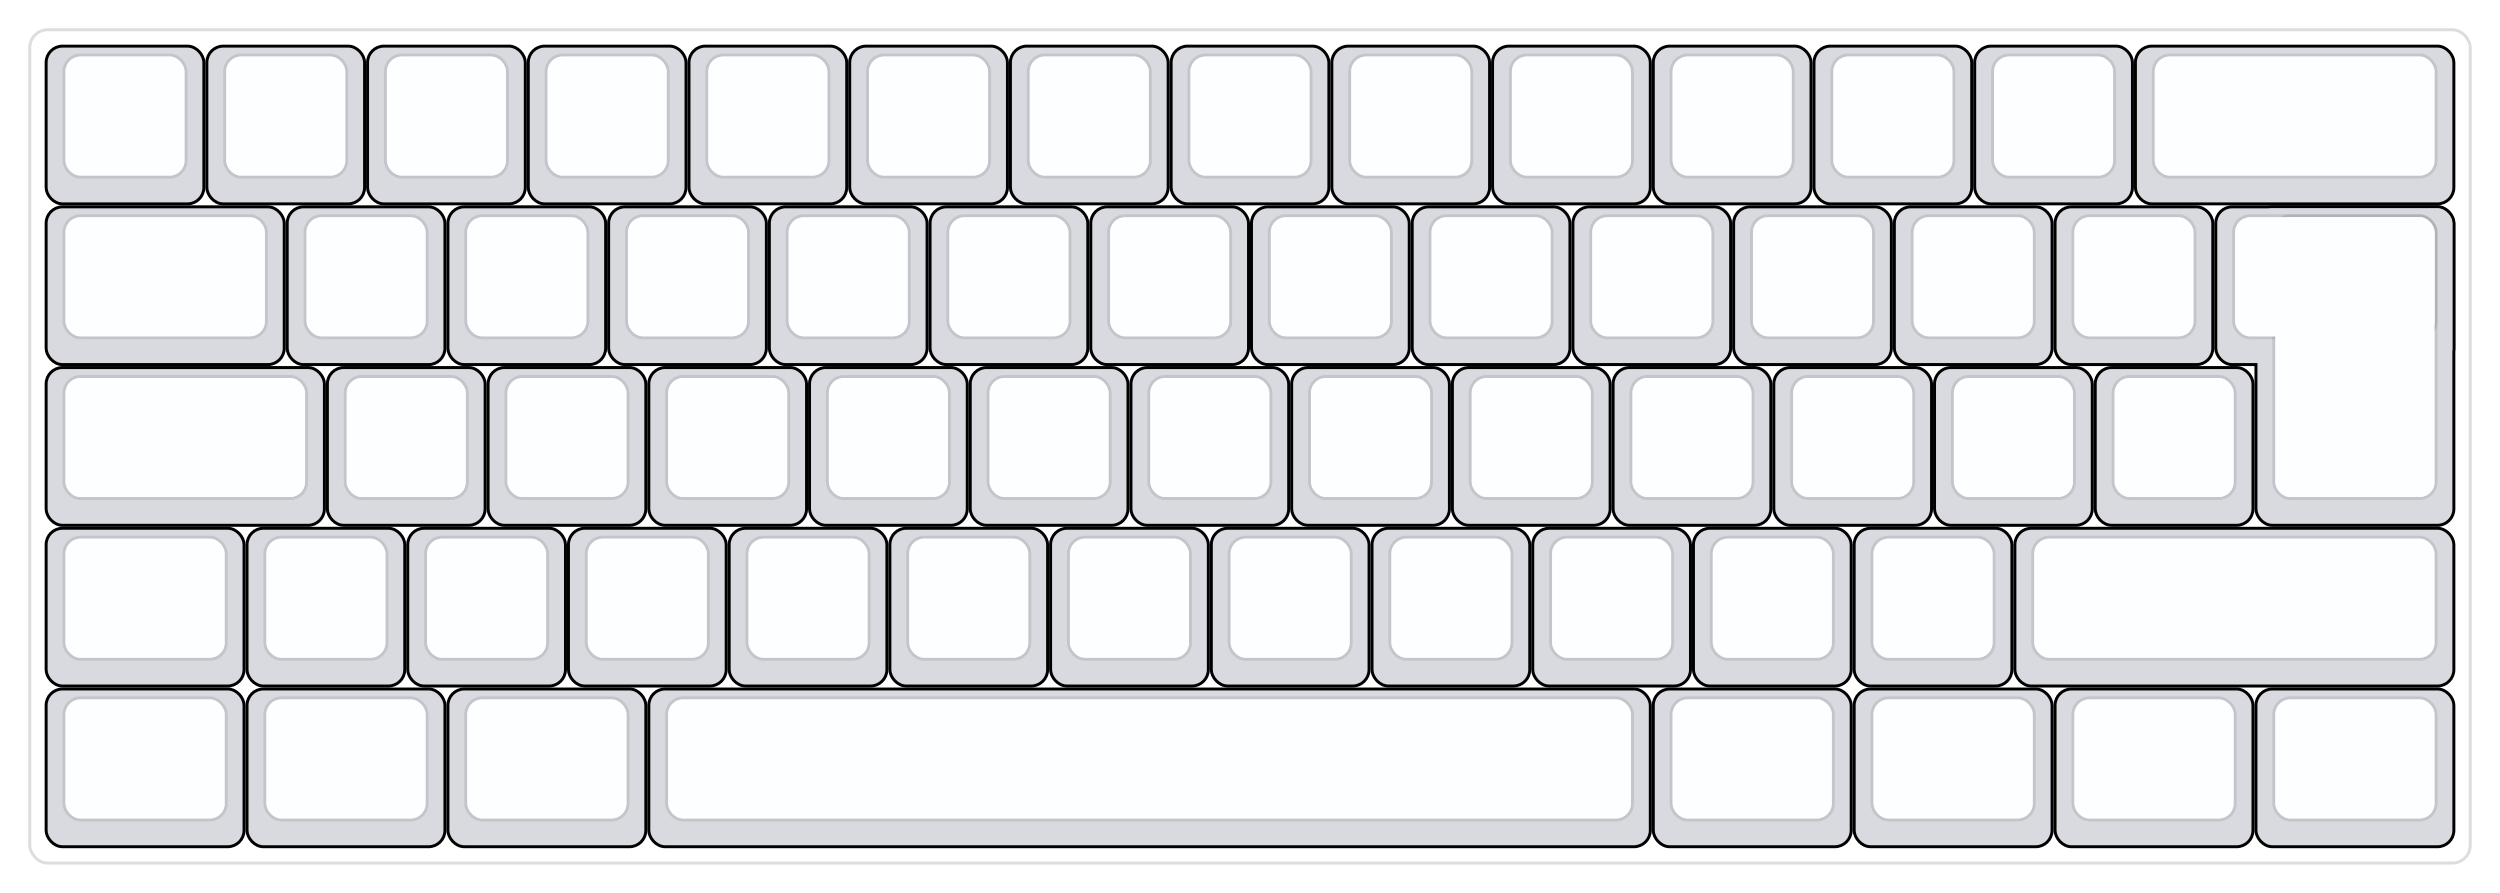 
  <svg width='840px'
       height='300px'
       viewBox='0 0 840 300'
       xmlns='http://www.w3.org/2000/svg'
       xmlns:xlink="http://www.w3.org/1999/xlink">

    <style type='text/css'>
    .keycap .border { stroke: black; stroke-width: 2; }
    .keycap .inner.border { stroke: rgba(0,0,0,.1); }
    </style>
    <defs>
      <linearGradient id="DCS">
        <stop offset="0%" stop-color="black" stop-opacity="0"/>
        <stop offset="40%" stop-color="black" stop-opacity="0.1"/>
        <stop offset="60%" stop-color="black" stop-opacity="0.1"/>
        <stop offset="100%" stop-color="black" stop-opacity="0"/>
      </linearGradient>
      <linearGradient id="SPACE" x1="0%" x2="0%" y1="0%" y2="100%">
        <stop offset="0%" stop-color="black" stop-opacity="0.1"/>
        <stop offset="20%" stop-color="black" stop-opacity="0.0"/>
        <stop offset="40%" stop-color="black" stop-opacity="0.0"/>
        <stop offset="100%" stop-color="black" stop-opacity="0.1"/>
      </linearGradient>
      <radialGradient id="DSA">
        <stop offset="0%" stop-color="black" stop-opacity="0.1"/>
        <stop offset="10%" stop-color="black" stop-opacity="0.1"/>
        <stop offset="100%" stop-color="black" stop-opacity="0"/>
      </radialGradient>
      <radialGradient id="SA" xlink:href="#DSA" />
    </defs>

    <g transform='translate(10,10)'>
      <rect width="820" height="280"
            stroke="#ddd" stroke-width="1" fill="#ffffff" rx="6"/>
      <g transform='translate(5,5)'>
        
  <g class='  keycap'
  >

  
    <!-- Outer Border -->
    <rect x="1" y="1"
          width="52" height="52"
          rx="5" fill="#d9dae0" class="outer border"/>
    
    <!-- Outer Fill -->
    <rect x="1" y="1"
          width="52" height="52"
          rx="5" fill="#d9dae0"/>
    

    
      <!-- Inner Border -->
      <rect x="7" y="4"
            width="40" height="40"
            rx="5" fill="#fdfeff" class="inner border"/>
      
      <!-- Inner Fill -->
      <rect x="7" y="4"
            width="40" height="40"
            rx="5" fill="#fdfeff"/>
      
      

     
   
  </g>

  <g class='  keycap'
  >

  
    <!-- Outer Border -->
    <rect x="55" y="1"
          width="52" height="52"
          rx="5" fill="#d9dae0" class="outer border"/>
    
    <!-- Outer Fill -->
    <rect x="55" y="1"
          width="52" height="52"
          rx="5" fill="#d9dae0"/>
    

    
      <!-- Inner Border -->
      <rect x="61" y="4"
            width="40" height="40"
            rx="5" fill="#fdfeff" class="inner border"/>
      
      <!-- Inner Fill -->
      <rect x="61" y="4"
            width="40" height="40"
            rx="5" fill="#fdfeff"/>
      
      

     
   
  </g>

  <g class='  keycap'
  >

  
    <!-- Outer Border -->
    <rect x="109" y="1"
          width="52" height="52"
          rx="5" fill="#d9dae0" class="outer border"/>
    
    <!-- Outer Fill -->
    <rect x="109" y="1"
          width="52" height="52"
          rx="5" fill="#d9dae0"/>
    

    
      <!-- Inner Border -->
      <rect x="115" y="4"
            width="40" height="40"
            rx="5" fill="#fdfeff" class="inner border"/>
      
      <!-- Inner Fill -->
      <rect x="115" y="4"
            width="40" height="40"
            rx="5" fill="#fdfeff"/>
      
      

     
   
  </g>

  <g class='  keycap'
  >

  
    <!-- Outer Border -->
    <rect x="163" y="1"
          width="52" height="52"
          rx="5" fill="#d9dae0" class="outer border"/>
    
    <!-- Outer Fill -->
    <rect x="163" y="1"
          width="52" height="52"
          rx="5" fill="#d9dae0"/>
    

    
      <!-- Inner Border -->
      <rect x="169" y="4"
            width="40" height="40"
            rx="5" fill="#fdfeff" class="inner border"/>
      
      <!-- Inner Fill -->
      <rect x="169" y="4"
            width="40" height="40"
            rx="5" fill="#fdfeff"/>
      
      

     
   
  </g>

  <g class='  keycap'
  >

  
    <!-- Outer Border -->
    <rect x="217" y="1"
          width="52" height="52"
          rx="5" fill="#d9dae0" class="outer border"/>
    
    <!-- Outer Fill -->
    <rect x="217" y="1"
          width="52" height="52"
          rx="5" fill="#d9dae0"/>
    

    
      <!-- Inner Border -->
      <rect x="223" y="4"
            width="40" height="40"
            rx="5" fill="#fdfeff" class="inner border"/>
      
      <!-- Inner Fill -->
      <rect x="223" y="4"
            width="40" height="40"
            rx="5" fill="#fdfeff"/>
      
      

     
   
  </g>

  <g class='  keycap'
  >

  
    <!-- Outer Border -->
    <rect x="271" y="1"
          width="52" height="52"
          rx="5" fill="#d9dae0" class="outer border"/>
    
    <!-- Outer Fill -->
    <rect x="271" y="1"
          width="52" height="52"
          rx="5" fill="#d9dae0"/>
    

    
      <!-- Inner Border -->
      <rect x="277" y="4"
            width="40" height="40"
            rx="5" fill="#fdfeff" class="inner border"/>
      
      <!-- Inner Fill -->
      <rect x="277" y="4"
            width="40" height="40"
            rx="5" fill="#fdfeff"/>
      
      

     
   
  </g>

  <g class='  keycap'
  >

  
    <!-- Outer Border -->
    <rect x="325" y="1"
          width="52" height="52"
          rx="5" fill="#d9dae0" class="outer border"/>
    
    <!-- Outer Fill -->
    <rect x="325" y="1"
          width="52" height="52"
          rx="5" fill="#d9dae0"/>
    

    
      <!-- Inner Border -->
      <rect x="331" y="4"
            width="40" height="40"
            rx="5" fill="#fdfeff" class="inner border"/>
      
      <!-- Inner Fill -->
      <rect x="331" y="4"
            width="40" height="40"
            rx="5" fill="#fdfeff"/>
      
      

     
   
  </g>

  <g class='  keycap'
  >

  
    <!-- Outer Border -->
    <rect x="379" y="1"
          width="52" height="52"
          rx="5" fill="#d9dae0" class="outer border"/>
    
    <!-- Outer Fill -->
    <rect x="379" y="1"
          width="52" height="52"
          rx="5" fill="#d9dae0"/>
    

    
      <!-- Inner Border -->
      <rect x="385" y="4"
            width="40" height="40"
            rx="5" fill="#fdfeff" class="inner border"/>
      
      <!-- Inner Fill -->
      <rect x="385" y="4"
            width="40" height="40"
            rx="5" fill="#fdfeff"/>
      
      

     
   
  </g>

  <g class='  keycap'
  >

  
    <!-- Outer Border -->
    <rect x="433" y="1"
          width="52" height="52"
          rx="5" fill="#d9dae0" class="outer border"/>
    
    <!-- Outer Fill -->
    <rect x="433" y="1"
          width="52" height="52"
          rx="5" fill="#d9dae0"/>
    

    
      <!-- Inner Border -->
      <rect x="439" y="4"
            width="40" height="40"
            rx="5" fill="#fdfeff" class="inner border"/>
      
      <!-- Inner Fill -->
      <rect x="439" y="4"
            width="40" height="40"
            rx="5" fill="#fdfeff"/>
      
      

     
   
  </g>

  <g class='  keycap'
  >

  
    <!-- Outer Border -->
    <rect x="487" y="1"
          width="52" height="52"
          rx="5" fill="#d9dae0" class="outer border"/>
    
    <!-- Outer Fill -->
    <rect x="487" y="1"
          width="52" height="52"
          rx="5" fill="#d9dae0"/>
    

    
      <!-- Inner Border -->
      <rect x="493" y="4"
            width="40" height="40"
            rx="5" fill="#fdfeff" class="inner border"/>
      
      <!-- Inner Fill -->
      <rect x="493" y="4"
            width="40" height="40"
            rx="5" fill="#fdfeff"/>
      
      

     
   
  </g>

  <g class='  keycap'
  >

  
    <!-- Outer Border -->
    <rect x="541" y="1"
          width="52" height="52"
          rx="5" fill="#d9dae0" class="outer border"/>
    
    <!-- Outer Fill -->
    <rect x="541" y="1"
          width="52" height="52"
          rx="5" fill="#d9dae0"/>
    

    
      <!-- Inner Border -->
      <rect x="547" y="4"
            width="40" height="40"
            rx="5" fill="#fdfeff" class="inner border"/>
      
      <!-- Inner Fill -->
      <rect x="547" y="4"
            width="40" height="40"
            rx="5" fill="#fdfeff"/>
      
      

     
   
  </g>

  <g class='  keycap'
  >

  
    <!-- Outer Border -->
    <rect x="595" y="1"
          width="52" height="52"
          rx="5" fill="#d9dae0" class="outer border"/>
    
    <!-- Outer Fill -->
    <rect x="595" y="1"
          width="52" height="52"
          rx="5" fill="#d9dae0"/>
    

    
      <!-- Inner Border -->
      <rect x="601" y="4"
            width="40" height="40"
            rx="5" fill="#fdfeff" class="inner border"/>
      
      <!-- Inner Fill -->
      <rect x="601" y="4"
            width="40" height="40"
            rx="5" fill="#fdfeff"/>
      
      

     
   
  </g>

  <g class='  keycap'
  >

  
    <!-- Outer Border -->
    <rect x="649" y="1"
          width="52" height="52"
          rx="5" fill="#d9dae0" class="outer border"/>
    
    <!-- Outer Fill -->
    <rect x="649" y="1"
          width="52" height="52"
          rx="5" fill="#d9dae0"/>
    

    
      <!-- Inner Border -->
      <rect x="655" y="4"
            width="40" height="40"
            rx="5" fill="#fdfeff" class="inner border"/>
      
      <!-- Inner Fill -->
      <rect x="655" y="4"
            width="40" height="40"
            rx="5" fill="#fdfeff"/>
      
      

     
   
  </g>

  <g class='  keycap'
  >

  
    <!-- Outer Border -->
    <rect x="703" y="1"
          width="106" height="52"
          rx="5" fill="#d9dae0" class="outer border"/>
    
    <!-- Outer Fill -->
    <rect x="703" y="1"
          width="106" height="52"
          rx="5" fill="#d9dae0"/>
    

    
      <!-- Inner Border -->
      <rect x="709" y="4"
            width="94" height="40"
            rx="5" fill="#fdfeff" class="inner border"/>
      
      <!-- Inner Fill -->
      <rect x="709" y="4"
            width="94" height="40"
            rx="5" fill="#fdfeff"/>
      
      

     
   
  </g>

  <g class='  keycap'
  >

  
    <!-- Outer Border -->
    <rect x="1" y="55"
          width="79" height="52"
          rx="5" fill="#d9dae0" class="outer border"/>
    
    <!-- Outer Fill -->
    <rect x="1" y="55"
          width="79" height="52"
          rx="5" fill="#d9dae0"/>
    

    
      <!-- Inner Border -->
      <rect x="7" y="58"
            width="67" height="40"
            rx="5" fill="#fdfeff" class="inner border"/>
      
      <!-- Inner Fill -->
      <rect x="7" y="58"
            width="67" height="40"
            rx="5" fill="#fdfeff"/>
      
      

     
   
  </g>

  <g class='  keycap'
  >

  
    <!-- Outer Border -->
    <rect x="82" y="55"
          width="52" height="52"
          rx="5" fill="#d9dae0" class="outer border"/>
    
    <!-- Outer Fill -->
    <rect x="82" y="55"
          width="52" height="52"
          rx="5" fill="#d9dae0"/>
    

    
      <!-- Inner Border -->
      <rect x="88" y="58"
            width="40" height="40"
            rx="5" fill="#fdfeff" class="inner border"/>
      
      <!-- Inner Fill -->
      <rect x="88" y="58"
            width="40" height="40"
            rx="5" fill="#fdfeff"/>
      
      

     
   
  </g>

  <g class='  keycap'
  >

  
    <!-- Outer Border -->
    <rect x="136" y="55"
          width="52" height="52"
          rx="5" fill="#d9dae0" class="outer border"/>
    
    <!-- Outer Fill -->
    <rect x="136" y="55"
          width="52" height="52"
          rx="5" fill="#d9dae0"/>
    

    
      <!-- Inner Border -->
      <rect x="142" y="58"
            width="40" height="40"
            rx="5" fill="#fdfeff" class="inner border"/>
      
      <!-- Inner Fill -->
      <rect x="142" y="58"
            width="40" height="40"
            rx="5" fill="#fdfeff"/>
      
      

     
   
  </g>

  <g class='  keycap'
  >

  
    <!-- Outer Border -->
    <rect x="190" y="55"
          width="52" height="52"
          rx="5" fill="#d9dae0" class="outer border"/>
    
    <!-- Outer Fill -->
    <rect x="190" y="55"
          width="52" height="52"
          rx="5" fill="#d9dae0"/>
    

    
      <!-- Inner Border -->
      <rect x="196" y="58"
            width="40" height="40"
            rx="5" fill="#fdfeff" class="inner border"/>
      
      <!-- Inner Fill -->
      <rect x="196" y="58"
            width="40" height="40"
            rx="5" fill="#fdfeff"/>
      
      

     
   
  </g>

  <g class='  keycap'
  >

  
    <!-- Outer Border -->
    <rect x="244" y="55"
          width="52" height="52"
          rx="5" fill="#d9dae0" class="outer border"/>
    
    <!-- Outer Fill -->
    <rect x="244" y="55"
          width="52" height="52"
          rx="5" fill="#d9dae0"/>
    

    
      <!-- Inner Border -->
      <rect x="250" y="58"
            width="40" height="40"
            rx="5" fill="#fdfeff" class="inner border"/>
      
      <!-- Inner Fill -->
      <rect x="250" y="58"
            width="40" height="40"
            rx="5" fill="#fdfeff"/>
      
      

     
   
  </g>

  <g class='  keycap'
  >

  
    <!-- Outer Border -->
    <rect x="298" y="55"
          width="52" height="52"
          rx="5" fill="#d9dae0" class="outer border"/>
    
    <!-- Outer Fill -->
    <rect x="298" y="55"
          width="52" height="52"
          rx="5" fill="#d9dae0"/>
    

    
      <!-- Inner Border -->
      <rect x="304" y="58"
            width="40" height="40"
            rx="5" fill="#fdfeff" class="inner border"/>
      
      <!-- Inner Fill -->
      <rect x="304" y="58"
            width="40" height="40"
            rx="5" fill="#fdfeff"/>
      
      

     
   
  </g>

  <g class='  keycap'
  >

  
    <!-- Outer Border -->
    <rect x="352" y="55"
          width="52" height="52"
          rx="5" fill="#d9dae0" class="outer border"/>
    
    <!-- Outer Fill -->
    <rect x="352" y="55"
          width="52" height="52"
          rx="5" fill="#d9dae0"/>
    

    
      <!-- Inner Border -->
      <rect x="358" y="58"
            width="40" height="40"
            rx="5" fill="#fdfeff" class="inner border"/>
      
      <!-- Inner Fill -->
      <rect x="358" y="58"
            width="40" height="40"
            rx="5" fill="#fdfeff"/>
      
      

     
   
  </g>

  <g class='  keycap'
  >

  
    <!-- Outer Border -->
    <rect x="406" y="55"
          width="52" height="52"
          rx="5" fill="#d9dae0" class="outer border"/>
    
    <!-- Outer Fill -->
    <rect x="406" y="55"
          width="52" height="52"
          rx="5" fill="#d9dae0"/>
    

    
      <!-- Inner Border -->
      <rect x="412" y="58"
            width="40" height="40"
            rx="5" fill="#fdfeff" class="inner border"/>
      
      <!-- Inner Fill -->
      <rect x="412" y="58"
            width="40" height="40"
            rx="5" fill="#fdfeff"/>
      
      

     
   
  </g>

  <g class='  keycap'
  >

  
    <!-- Outer Border -->
    <rect x="460" y="55"
          width="52" height="52"
          rx="5" fill="#d9dae0" class="outer border"/>
    
    <!-- Outer Fill -->
    <rect x="460" y="55"
          width="52" height="52"
          rx="5" fill="#d9dae0"/>
    

    
      <!-- Inner Border -->
      <rect x="466" y="58"
            width="40" height="40"
            rx="5" fill="#fdfeff" class="inner border"/>
      
      <!-- Inner Fill -->
      <rect x="466" y="58"
            width="40" height="40"
            rx="5" fill="#fdfeff"/>
      
      

     
   
  </g>

  <g class='  keycap'
  >

  
    <!-- Outer Border -->
    <rect x="514" y="55"
          width="52" height="52"
          rx="5" fill="#d9dae0" class="outer border"/>
    
    <!-- Outer Fill -->
    <rect x="514" y="55"
          width="52" height="52"
          rx="5" fill="#d9dae0"/>
    

    
      <!-- Inner Border -->
      <rect x="520" y="58"
            width="40" height="40"
            rx="5" fill="#fdfeff" class="inner border"/>
      
      <!-- Inner Fill -->
      <rect x="520" y="58"
            width="40" height="40"
            rx="5" fill="#fdfeff"/>
      
      

     
   
  </g>

  <g class='  keycap'
  >

  
    <!-- Outer Border -->
    <rect x="568" y="55"
          width="52" height="52"
          rx="5" fill="#d9dae0" class="outer border"/>
    
    <!-- Outer Fill -->
    <rect x="568" y="55"
          width="52" height="52"
          rx="5" fill="#d9dae0"/>
    

    
      <!-- Inner Border -->
      <rect x="574" y="58"
            width="40" height="40"
            rx="5" fill="#fdfeff" class="inner border"/>
      
      <!-- Inner Fill -->
      <rect x="574" y="58"
            width="40" height="40"
            rx="5" fill="#fdfeff"/>
      
      

     
   
  </g>

  <g class='  keycap'
  >

  
    <!-- Outer Border -->
    <rect x="622" y="55"
          width="52" height="52"
          rx="5" fill="#d9dae0" class="outer border"/>
    
    <!-- Outer Fill -->
    <rect x="622" y="55"
          width="52" height="52"
          rx="5" fill="#d9dae0"/>
    

    
      <!-- Inner Border -->
      <rect x="628" y="58"
            width="40" height="40"
            rx="5" fill="#fdfeff" class="inner border"/>
      
      <!-- Inner Fill -->
      <rect x="628" y="58"
            width="40" height="40"
            rx="5" fill="#fdfeff"/>
      
      

     
   
  </g>

  <g class='  keycap'
  >

  
    <!-- Outer Border -->
    <rect x="676" y="55"
          width="52" height="52"
          rx="5" fill="#d9dae0" class="outer border"/>
    
    <!-- Outer Fill -->
    <rect x="676" y="55"
          width="52" height="52"
          rx="5" fill="#d9dae0"/>
    

    
      <!-- Inner Border -->
      <rect x="682" y="58"
            width="40" height="40"
            rx="5" fill="#fdfeff" class="inner border"/>
      
      <!-- Inner Fill -->
      <rect x="682" y="58"
            width="40" height="40"
            rx="5" fill="#fdfeff"/>
      
      

     
   
  </g>

  <g class='  keycap'
  >

  
    <!-- Outer Border -->
    <rect x="743.5" y="55"
          width="65.5" height="106"
          rx="5" fill="#d9dae0" class="outer border"/>
    
      <rect x="730" y="55"
            width="79" height="52"
            rx="5" fill="#d9dae0" class="outer border"/>
    
    <!-- Outer Fill -->
    <rect x="743.5" y="55"
          width="65.5" height="106"
          rx="5" fill="#d9dae0"/>
    
      <rect x="730" y="55"
            width="79" height="52"
            rx="5" fill="#d9dae0"/>
    

    
      <!-- Inner Border -->
      <rect x="749.5" y="58"
            width="53.5" height="94"
            rx="5" fill="#fdfeff" class="inner border"/>
      
        <rect x="736" y="58"
              width="67" height="40"
              rx="5" fill="#fdfeff" class="inner border"/>
      
      <!-- Inner Fill -->
      <rect x="749.5" y="58"
            width="53.5" height="94"
            rx="5" fill="#fdfeff"/>
      
        <rect x="736" y="58"
              width="67" height="40"
              rx="5" fill="#fdfeff"/>
      
      

     
   
  </g>

  <g class='  keycap'
  >

  
    <!-- Outer Border -->
    <rect x="1" y="109"
          width="92.5" height="52"
          rx="5" fill="#d9dae0" class="outer border"/>
    
    <!-- Outer Fill -->
    <rect x="1" y="109"
          width="92.5" height="52"
          rx="5" fill="#d9dae0"/>
    

    
      <!-- Inner Border -->
      <rect x="7" y="112"
            width="80.5" height="40"
            rx="5" fill="#fdfeff" class="inner border"/>
      
      <!-- Inner Fill -->
      <rect x="7" y="112"
            width="80.5" height="40"
            rx="5" fill="#fdfeff"/>
      
      

     
   
  </g>

  <g class='  keycap'
  >

  
    <!-- Outer Border -->
    <rect x="95.5" y="109"
          width="52" height="52"
          rx="5" fill="#d9dae0" class="outer border"/>
    
    <!-- Outer Fill -->
    <rect x="95.5" y="109"
          width="52" height="52"
          rx="5" fill="#d9dae0"/>
    

    
      <!-- Inner Border -->
      <rect x="101.5" y="112"
            width="40" height="40"
            rx="5" fill="#fdfeff" class="inner border"/>
      
      <!-- Inner Fill -->
      <rect x="101.5" y="112"
            width="40" height="40"
            rx="5" fill="#fdfeff"/>
      
      

     
   
  </g>

  <g class='  keycap'
  >

  
    <!-- Outer Border -->
    <rect x="149.5" y="109"
          width="52" height="52"
          rx="5" fill="#d9dae0" class="outer border"/>
    
    <!-- Outer Fill -->
    <rect x="149.5" y="109"
          width="52" height="52"
          rx="5" fill="#d9dae0"/>
    

    
      <!-- Inner Border -->
      <rect x="155.5" y="112"
            width="40" height="40"
            rx="5" fill="#fdfeff" class="inner border"/>
      
      <!-- Inner Fill -->
      <rect x="155.5" y="112"
            width="40" height="40"
            rx="5" fill="#fdfeff"/>
      
      

     
   
  </g>

  <g class='  keycap'
  >

  
    <!-- Outer Border -->
    <rect x="203.5" y="109"
          width="52" height="52"
          rx="5" fill="#d9dae0" class="outer border"/>
    
    <!-- Outer Fill -->
    <rect x="203.5" y="109"
          width="52" height="52"
          rx="5" fill="#d9dae0"/>
    

    
      <!-- Inner Border -->
      <rect x="209.5" y="112"
            width="40" height="40"
            rx="5" fill="#fdfeff" class="inner border"/>
      
      <!-- Inner Fill -->
      <rect x="209.5" y="112"
            width="40" height="40"
            rx="5" fill="#fdfeff"/>
      
      

     
   
  </g>

  <g class='  keycap'
  >

  
    <!-- Outer Border -->
    <rect x="257.5" y="109"
          width="52" height="52"
          rx="5" fill="#d9dae0" class="outer border"/>
    
    <!-- Outer Fill -->
    <rect x="257.5" y="109"
          width="52" height="52"
          rx="5" fill="#d9dae0"/>
    

    
      <!-- Inner Border -->
      <rect x="263.5" y="112"
            width="40" height="40"
            rx="5" fill="#fdfeff" class="inner border"/>
      
      <!-- Inner Fill -->
      <rect x="263.5" y="112"
            width="40" height="40"
            rx="5" fill="#fdfeff"/>
      
      

     
   
  </g>

  <g class='  keycap'
  >

  
    <!-- Outer Border -->
    <rect x="311.5" y="109"
          width="52" height="52"
          rx="5" fill="#d9dae0" class="outer border"/>
    
    <!-- Outer Fill -->
    <rect x="311.5" y="109"
          width="52" height="52"
          rx="5" fill="#d9dae0"/>
    

    
      <!-- Inner Border -->
      <rect x="317.5" y="112"
            width="40" height="40"
            rx="5" fill="#fdfeff" class="inner border"/>
      
      <!-- Inner Fill -->
      <rect x="317.5" y="112"
            width="40" height="40"
            rx="5" fill="#fdfeff"/>
      
      

     
   
  </g>

  <g class='  keycap'
  >

  
    <!-- Outer Border -->
    <rect x="365.5" y="109"
          width="52" height="52"
          rx="5" fill="#d9dae0" class="outer border"/>
    
    <!-- Outer Fill -->
    <rect x="365.5" y="109"
          width="52" height="52"
          rx="5" fill="#d9dae0"/>
    

    
      <!-- Inner Border -->
      <rect x="371.5" y="112"
            width="40" height="40"
            rx="5" fill="#fdfeff" class="inner border"/>
      
      <!-- Inner Fill -->
      <rect x="371.5" y="112"
            width="40" height="40"
            rx="5" fill="#fdfeff"/>
      
      

     
   
  </g>

  <g class='  keycap'
  >

  
    <!-- Outer Border -->
    <rect x="419.5" y="109"
          width="52" height="52"
          rx="5" fill="#d9dae0" class="outer border"/>
    
    <!-- Outer Fill -->
    <rect x="419.5" y="109"
          width="52" height="52"
          rx="5" fill="#d9dae0"/>
    

    
      <!-- Inner Border -->
      <rect x="425.5" y="112"
            width="40" height="40"
            rx="5" fill="#fdfeff" class="inner border"/>
      
      <!-- Inner Fill -->
      <rect x="425.5" y="112"
            width="40" height="40"
            rx="5" fill="#fdfeff"/>
      
      

     
   
  </g>

  <g class='  keycap'
  >

  
    <!-- Outer Border -->
    <rect x="473.5" y="109"
          width="52" height="52"
          rx="5" fill="#d9dae0" class="outer border"/>
    
    <!-- Outer Fill -->
    <rect x="473.5" y="109"
          width="52" height="52"
          rx="5" fill="#d9dae0"/>
    

    
      <!-- Inner Border -->
      <rect x="479.5" y="112"
            width="40" height="40"
            rx="5" fill="#fdfeff" class="inner border"/>
      
      <!-- Inner Fill -->
      <rect x="479.5" y="112"
            width="40" height="40"
            rx="5" fill="#fdfeff"/>
      
      

     
   
  </g>

  <g class='  keycap'
  >

  
    <!-- Outer Border -->
    <rect x="527.5" y="109"
          width="52" height="52"
          rx="5" fill="#d9dae0" class="outer border"/>
    
    <!-- Outer Fill -->
    <rect x="527.5" y="109"
          width="52" height="52"
          rx="5" fill="#d9dae0"/>
    

    
      <!-- Inner Border -->
      <rect x="533.5" y="112"
            width="40" height="40"
            rx="5" fill="#fdfeff" class="inner border"/>
      
      <!-- Inner Fill -->
      <rect x="533.5" y="112"
            width="40" height="40"
            rx="5" fill="#fdfeff"/>
      
      

     
   
  </g>

  <g class='  keycap'
  >

  
    <!-- Outer Border -->
    <rect x="581.5" y="109"
          width="52" height="52"
          rx="5" fill="#d9dae0" class="outer border"/>
    
    <!-- Outer Fill -->
    <rect x="581.5" y="109"
          width="52" height="52"
          rx="5" fill="#d9dae0"/>
    

    
      <!-- Inner Border -->
      <rect x="587.5" y="112"
            width="40" height="40"
            rx="5" fill="#fdfeff" class="inner border"/>
      
      <!-- Inner Fill -->
      <rect x="587.5" y="112"
            width="40" height="40"
            rx="5" fill="#fdfeff"/>
      
      

     
   
  </g>

  <g class='  keycap'
  >

  
    <!-- Outer Border -->
    <rect x="635.5" y="109"
          width="52" height="52"
          rx="5" fill="#d9dae0" class="outer border"/>
    
    <!-- Outer Fill -->
    <rect x="635.5" y="109"
          width="52" height="52"
          rx="5" fill="#d9dae0"/>
    

    
      <!-- Inner Border -->
      <rect x="641.5" y="112"
            width="40" height="40"
            rx="5" fill="#fdfeff" class="inner border"/>
      
      <!-- Inner Fill -->
      <rect x="641.5" y="112"
            width="40" height="40"
            rx="5" fill="#fdfeff"/>
      
      

     
   
  </g>

  <g class='  keycap'
  >

  
    <!-- Outer Border -->
    <rect x="689.5" y="109"
          width="52" height="52"
          rx="5" fill="#d9dae0" class="outer border"/>
    
    <!-- Outer Fill -->
    <rect x="689.5" y="109"
          width="52" height="52"
          rx="5" fill="#d9dae0"/>
    

    
      <!-- Inner Border -->
      <rect x="695.5" y="112"
            width="40" height="40"
            rx="5" fill="#fdfeff" class="inner border"/>
      
      <!-- Inner Fill -->
      <rect x="695.5" y="112"
            width="40" height="40"
            rx="5" fill="#fdfeff"/>
      
      

     
   
  </g>

  <g class='  keycap'
  >

  
    <!-- Outer Border -->
    <rect x="1" y="163"
          width="65.5" height="52"
          rx="5" fill="#d9dae0" class="outer border"/>
    
    <!-- Outer Fill -->
    <rect x="1" y="163"
          width="65.5" height="52"
          rx="5" fill="#d9dae0"/>
    

    
      <!-- Inner Border -->
      <rect x="7" y="166"
            width="53.5" height="40"
            rx="5" fill="#fdfeff" class="inner border"/>
      
      <!-- Inner Fill -->
      <rect x="7" y="166"
            width="53.5" height="40"
            rx="5" fill="#fdfeff"/>
      
      

     
   
  </g>

  <g class='  keycap'
  >

  
    <!-- Outer Border -->
    <rect x="68.5" y="163"
          width="52" height="52"
          rx="5" fill="#d9dae0" class="outer border"/>
    
    <!-- Outer Fill -->
    <rect x="68.5" y="163"
          width="52" height="52"
          rx="5" fill="#d9dae0"/>
    

    
      <!-- Inner Border -->
      <rect x="74.5" y="166"
            width="40" height="40"
            rx="5" fill="#fdfeff" class="inner border"/>
      
      <!-- Inner Fill -->
      <rect x="74.5" y="166"
            width="40" height="40"
            rx="5" fill="#fdfeff"/>
      
      

     
   
  </g>

  <g class='  keycap'
  >

  
    <!-- Outer Border -->
    <rect x="122.5" y="163"
          width="52" height="52"
          rx="5" fill="#d9dae0" class="outer border"/>
    
    <!-- Outer Fill -->
    <rect x="122.5" y="163"
          width="52" height="52"
          rx="5" fill="#d9dae0"/>
    

    
      <!-- Inner Border -->
      <rect x="128.5" y="166"
            width="40" height="40"
            rx="5" fill="#fdfeff" class="inner border"/>
      
      <!-- Inner Fill -->
      <rect x="128.5" y="166"
            width="40" height="40"
            rx="5" fill="#fdfeff"/>
      
      

     
   
  </g>

  <g class='  keycap'
  >

  
    <!-- Outer Border -->
    <rect x="176.5" y="163"
          width="52" height="52"
          rx="5" fill="#d9dae0" class="outer border"/>
    
    <!-- Outer Fill -->
    <rect x="176.5" y="163"
          width="52" height="52"
          rx="5" fill="#d9dae0"/>
    

    
      <!-- Inner Border -->
      <rect x="182.5" y="166"
            width="40" height="40"
            rx="5" fill="#fdfeff" class="inner border"/>
      
      <!-- Inner Fill -->
      <rect x="182.5" y="166"
            width="40" height="40"
            rx="5" fill="#fdfeff"/>
      
      

     
   
  </g>

  <g class='  keycap'
  >

  
    <!-- Outer Border -->
    <rect x="230.5" y="163"
          width="52" height="52"
          rx="5" fill="#d9dae0" class="outer border"/>
    
    <!-- Outer Fill -->
    <rect x="230.5" y="163"
          width="52" height="52"
          rx="5" fill="#d9dae0"/>
    

    
      <!-- Inner Border -->
      <rect x="236.5" y="166"
            width="40" height="40"
            rx="5" fill="#fdfeff" class="inner border"/>
      
      <!-- Inner Fill -->
      <rect x="236.5" y="166"
            width="40" height="40"
            rx="5" fill="#fdfeff"/>
      
      

     
   
  </g>

  <g class='  keycap'
  >

  
    <!-- Outer Border -->
    <rect x="284.5" y="163"
          width="52" height="52"
          rx="5" fill="#d9dae0" class="outer border"/>
    
    <!-- Outer Fill -->
    <rect x="284.5" y="163"
          width="52" height="52"
          rx="5" fill="#d9dae0"/>
    

    
      <!-- Inner Border -->
      <rect x="290.5" y="166"
            width="40" height="40"
            rx="5" fill="#fdfeff" class="inner border"/>
      
      <!-- Inner Fill -->
      <rect x="290.5" y="166"
            width="40" height="40"
            rx="5" fill="#fdfeff"/>
      
      

     
   
  </g>

  <g class='  keycap'
  >

  
    <!-- Outer Border -->
    <rect x="338.5" y="163"
          width="52" height="52"
          rx="5" fill="#d9dae0" class="outer border"/>
    
    <!-- Outer Fill -->
    <rect x="338.5" y="163"
          width="52" height="52"
          rx="5" fill="#d9dae0"/>
    

    
      <!-- Inner Border -->
      <rect x="344.5" y="166"
            width="40" height="40"
            rx="5" fill="#fdfeff" class="inner border"/>
      
      <!-- Inner Fill -->
      <rect x="344.5" y="166"
            width="40" height="40"
            rx="5" fill="#fdfeff"/>
      
      

     
   
  </g>

  <g class='  keycap'
  >

  
    <!-- Outer Border -->
    <rect x="392.5" y="163"
          width="52" height="52"
          rx="5" fill="#d9dae0" class="outer border"/>
    
    <!-- Outer Fill -->
    <rect x="392.5" y="163"
          width="52" height="52"
          rx="5" fill="#d9dae0"/>
    

    
      <!-- Inner Border -->
      <rect x="398.5" y="166"
            width="40" height="40"
            rx="5" fill="#fdfeff" class="inner border"/>
      
      <!-- Inner Fill -->
      <rect x="398.5" y="166"
            width="40" height="40"
            rx="5" fill="#fdfeff"/>
      
      

     
   
  </g>

  <g class='  keycap'
  >

  
    <!-- Outer Border -->
    <rect x="446.5" y="163"
          width="52" height="52"
          rx="5" fill="#d9dae0" class="outer border"/>
    
    <!-- Outer Fill -->
    <rect x="446.5" y="163"
          width="52" height="52"
          rx="5" fill="#d9dae0"/>
    

    
      <!-- Inner Border -->
      <rect x="452.5" y="166"
            width="40" height="40"
            rx="5" fill="#fdfeff" class="inner border"/>
      
      <!-- Inner Fill -->
      <rect x="452.5" y="166"
            width="40" height="40"
            rx="5" fill="#fdfeff"/>
      
      

     
   
  </g>

  <g class='  keycap'
  >

  
    <!-- Outer Border -->
    <rect x="500.5" y="163"
          width="52" height="52"
          rx="5" fill="#d9dae0" class="outer border"/>
    
    <!-- Outer Fill -->
    <rect x="500.5" y="163"
          width="52" height="52"
          rx="5" fill="#d9dae0"/>
    

    
      <!-- Inner Border -->
      <rect x="506.5" y="166"
            width="40" height="40"
            rx="5" fill="#fdfeff" class="inner border"/>
      
      <!-- Inner Fill -->
      <rect x="506.5" y="166"
            width="40" height="40"
            rx="5" fill="#fdfeff"/>
      
      

     
   
  </g>

  <g class='  keycap'
  >

  
    <!-- Outer Border -->
    <rect x="554.5" y="163"
          width="52" height="52"
          rx="5" fill="#d9dae0" class="outer border"/>
    
    <!-- Outer Fill -->
    <rect x="554.5" y="163"
          width="52" height="52"
          rx="5" fill="#d9dae0"/>
    

    
      <!-- Inner Border -->
      <rect x="560.5" y="166"
            width="40" height="40"
            rx="5" fill="#fdfeff" class="inner border"/>
      
      <!-- Inner Fill -->
      <rect x="560.5" y="166"
            width="40" height="40"
            rx="5" fill="#fdfeff"/>
      
      

     
   
  </g>

  <g class='  keycap'
  >

  
    <!-- Outer Border -->
    <rect x="608.5" y="163"
          width="52" height="52"
          rx="5" fill="#d9dae0" class="outer border"/>
    
    <!-- Outer Fill -->
    <rect x="608.5" y="163"
          width="52" height="52"
          rx="5" fill="#d9dae0"/>
    

    
      <!-- Inner Border -->
      <rect x="614.5" y="166"
            width="40" height="40"
            rx="5" fill="#fdfeff" class="inner border"/>
      
      <!-- Inner Fill -->
      <rect x="614.5" y="166"
            width="40" height="40"
            rx="5" fill="#fdfeff"/>
      
      

     
   
  </g>

  <g class='  keycap'
  >

  
    <!-- Outer Border -->
    <rect x="662.5" y="163"
          width="146.5" height="52"
          rx="5" fill="#d9dae0" class="outer border"/>
    
    <!-- Outer Fill -->
    <rect x="662.5" y="163"
          width="146.5" height="52"
          rx="5" fill="#d9dae0"/>
    

    
      <!-- Inner Border -->
      <rect x="668.5" y="166"
            width="134.5" height="40"
            rx="5" fill="#fdfeff" class="inner border"/>
      
      <!-- Inner Fill -->
      <rect x="668.5" y="166"
            width="134.5" height="40"
            rx="5" fill="#fdfeff"/>
      
      

     
   
  </g>

  <g class='  keycap'
  >

  
    <!-- Outer Border -->
    <rect x="1" y="217"
          width="65.5" height="52"
          rx="5" fill="#d9dae0" class="outer border"/>
    
    <!-- Outer Fill -->
    <rect x="1" y="217"
          width="65.5" height="52"
          rx="5" fill="#d9dae0"/>
    

    
      <!-- Inner Border -->
      <rect x="7" y="220"
            width="53.5" height="40"
            rx="5" fill="#fdfeff" class="inner border"/>
      
      <!-- Inner Fill -->
      <rect x="7" y="220"
            width="53.5" height="40"
            rx="5" fill="#fdfeff"/>
      
      

     
   
  </g>

  <g class='  keycap'
  >

  
    <!-- Outer Border -->
    <rect x="68.5" y="217"
          width="65.5" height="52"
          rx="5" fill="#d9dae0" class="outer border"/>
    
    <!-- Outer Fill -->
    <rect x="68.5" y="217"
          width="65.5" height="52"
          rx="5" fill="#d9dae0"/>
    

    
      <!-- Inner Border -->
      <rect x="74.5" y="220"
            width="53.5" height="40"
            rx="5" fill="#fdfeff" class="inner border"/>
      
      <!-- Inner Fill -->
      <rect x="74.5" y="220"
            width="53.5" height="40"
            rx="5" fill="#fdfeff"/>
      
      

     
   
  </g>

  <g class='  keycap'
  >

  
    <!-- Outer Border -->
    <rect x="136" y="217"
          width="65.5" height="52"
          rx="5" fill="#d9dae0" class="outer border"/>
    
    <!-- Outer Fill -->
    <rect x="136" y="217"
          width="65.5" height="52"
          rx="5" fill="#d9dae0"/>
    

    
      <!-- Inner Border -->
      <rect x="142" y="220"
            width="53.5" height="40"
            rx="5" fill="#fdfeff" class="inner border"/>
      
      <!-- Inner Fill -->
      <rect x="142" y="220"
            width="53.5" height="40"
            rx="5" fill="#fdfeff"/>
      
      

     
   
  </g>

  <g class='  keycap'
  >

  
    <!-- Outer Border -->
    <rect x="203.5" y="217"
          width="335.5" height="52"
          rx="5" fill="#d9dae0" class="outer border"/>
    
    <!-- Outer Fill -->
    <rect x="203.5" y="217"
          width="335.5" height="52"
          rx="5" fill="#d9dae0"/>
    

    
      <!-- Inner Border -->
      <rect x="209.5" y="220"
            width="323.5" height="40"
            rx="5" fill="#fdfeff" class="inner border"/>
      
      <!-- Inner Fill -->
      <rect x="209.5" y="220"
            width="323.5" height="40"
            rx="5" fill="#fdfeff"/>
      
      

     
   
  </g>

  <g class='  keycap'
  >

  
    <!-- Outer Border -->
    <rect x="541" y="217"
          width="65.5" height="52"
          rx="5" fill="#d9dae0" class="outer border"/>
    
    <!-- Outer Fill -->
    <rect x="541" y="217"
          width="65.5" height="52"
          rx="5" fill="#d9dae0"/>
    

    
      <!-- Inner Border -->
      <rect x="547" y="220"
            width="53.5" height="40"
            rx="5" fill="#fdfeff" class="inner border"/>
      
      <!-- Inner Fill -->
      <rect x="547" y="220"
            width="53.5" height="40"
            rx="5" fill="#fdfeff"/>
      
      

     
   
  </g>

  <g class='  keycap'
  >

  
    <!-- Outer Border -->
    <rect x="608.5" y="217"
          width="65.5" height="52"
          rx="5" fill="#d9dae0" class="outer border"/>
    
    <!-- Outer Fill -->
    <rect x="608.5" y="217"
          width="65.5" height="52"
          rx="5" fill="#d9dae0"/>
    

    
      <!-- Inner Border -->
      <rect x="614.5" y="220"
            width="53.5" height="40"
            rx="5" fill="#fdfeff" class="inner border"/>
      
      <!-- Inner Fill -->
      <rect x="614.5" y="220"
            width="53.5" height="40"
            rx="5" fill="#fdfeff"/>
      
      

     
   
  </g>

  <g class='  keycap'
  >

  
    <!-- Outer Border -->
    <rect x="676" y="217"
          width="65.5" height="52"
          rx="5" fill="#d9dae0" class="outer border"/>
    
    <!-- Outer Fill -->
    <rect x="676" y="217"
          width="65.5" height="52"
          rx="5" fill="#d9dae0"/>
    

    
      <!-- Inner Border -->
      <rect x="682" y="220"
            width="53.5" height="40"
            rx="5" fill="#fdfeff" class="inner border"/>
      
      <!-- Inner Fill -->
      <rect x="682" y="220"
            width="53.5" height="40"
            rx="5" fill="#fdfeff"/>
      
      

     
   
  </g>

  <g class='  keycap'
  >

  
    <!-- Outer Border -->
    <rect x="743.5" y="217"
          width="65.5" height="52"
          rx="5" fill="#d9dae0" class="outer border"/>
    
    <!-- Outer Fill -->
    <rect x="743.5" y="217"
          width="65.5" height="52"
          rx="5" fill="#d9dae0"/>
    

    
      <!-- Inner Border -->
      <rect x="749.5" y="220"
            width="53.5" height="40"
            rx="5" fill="#fdfeff" class="inner border"/>
      
      <!-- Inner Fill -->
      <rect x="749.5" y="220"
            width="53.5" height="40"
            rx="5" fill="#fdfeff"/>
      
      

     
   
  </g>

      </g>
    </g>
  </svg>
